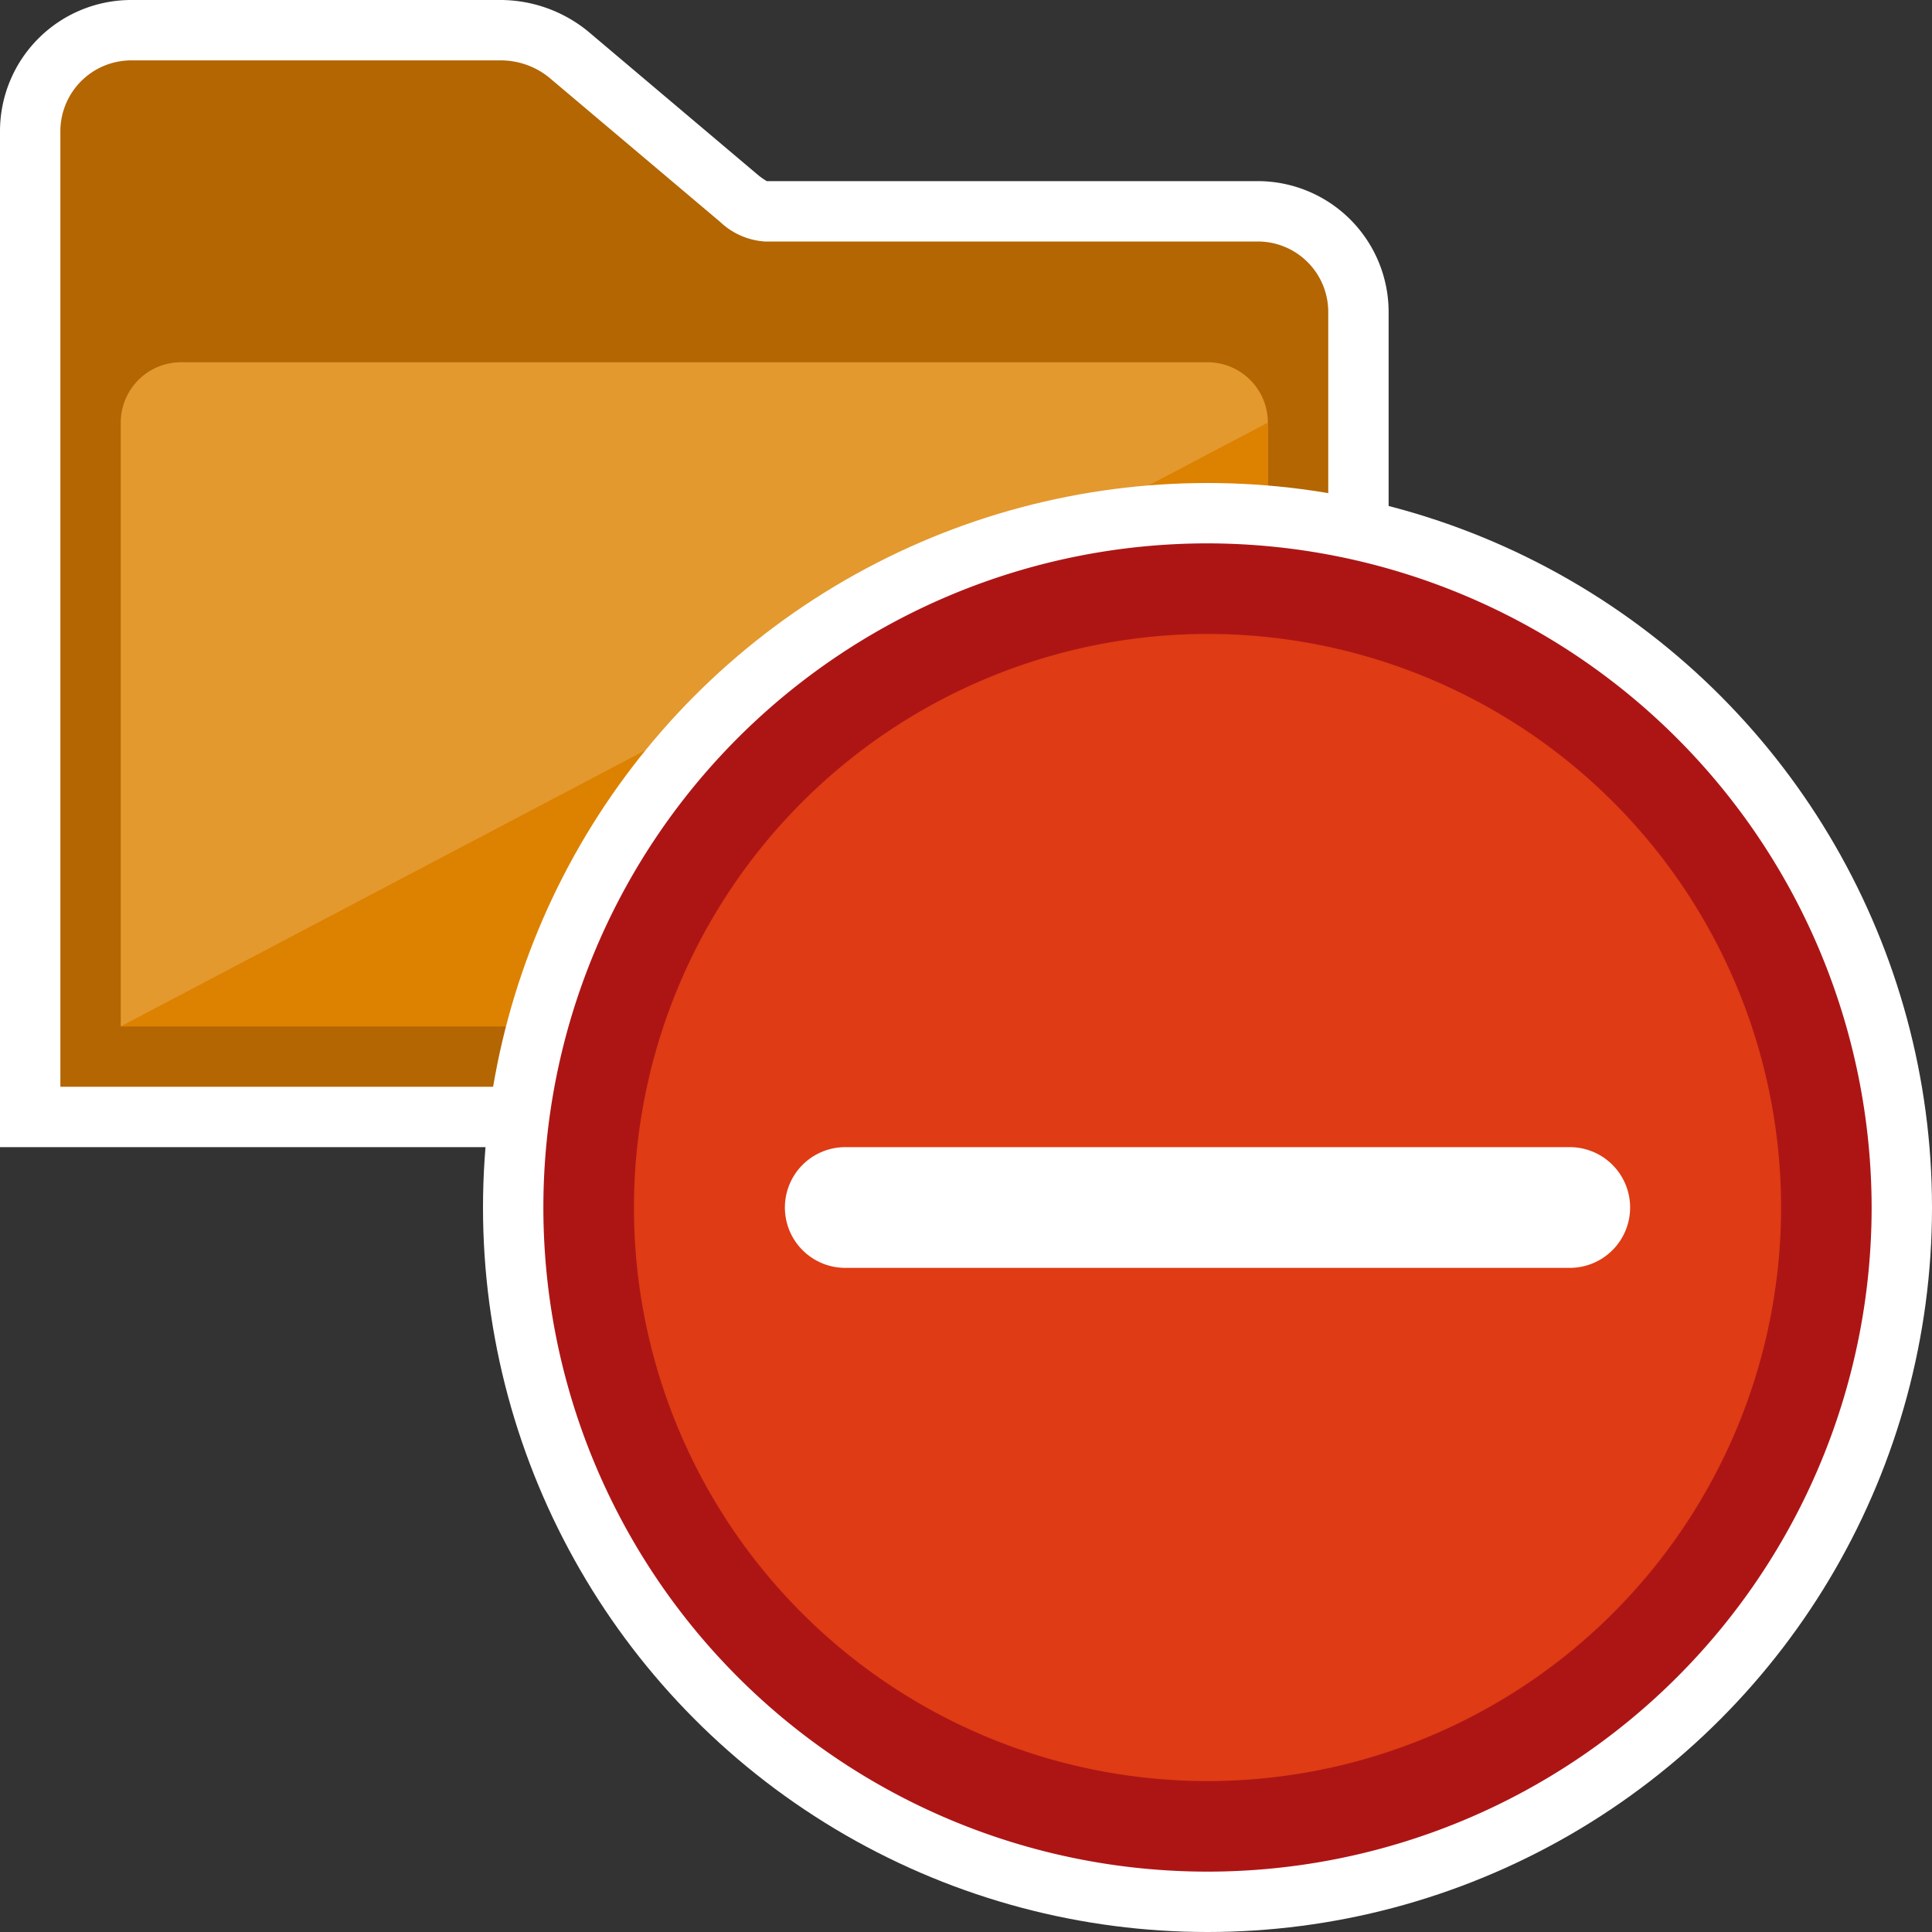 <svg id="Layer_1" data-name="Layer 1" xmlns="http://www.w3.org/2000/svg" viewBox="0 0 32 32"><rect x="0" y="0" width="32" height="32" fill="#333333" stroke="none"/><defs><style>.cls-1{fill:#b36601;}.cls-2{fill:#fff;}.cls-3{fill:#e3992e;}.cls-4{fill:#dd8100;}.cls-5{fill:#df3b14;}.cls-6{fill:#ad1515;}.cls-7{fill:none;stroke:#fff;stroke-linecap:round;stroke-miterlimit:10;stroke-width:2px;}</style></defs><title>folders</title><path class="cls-1" d="M0.5,18.5V2.177A1.673,1.673,0,0,1,2.167.5H8.309A1.779,1.779,0,0,1,9.4.891L12.253,3.3a0.711,0.711,0,0,0,.414.2h8.167A1.669,1.669,0,0,1,22.5,5.167V18.5H0.5Z"/><path class="cls-2" d="M8.309,1a1.274,1.274,0,0,1,.785.283l2.837,2.395A1.187,1.187,0,0,0,12.667,4h8.167A1.167,1.167,0,0,1,22,5.167V18H1V2.176A1.175,1.175,0,0,1,2.167,1H8.309m0-1H2.167A2.174,2.174,0,0,0,0,2.176V19H23V5.167A2.169,2.169,0,0,0,20.833,3H12.7a1.194,1.194,0,0,1-.15-0.106L9.739,0.519A2.3,2.3,0,0,0,8.309,0h0Z"/><path class="cls-3" d="M2,17H21V7a1,1,0,0,0-1-1H3A1,1,0,0,0,2,7V17Z"/><polygon class="cls-4" points="2 17 21 17 21 7 2 17"/><circle class="cls-2" cx="20" cy="20" r="12"/><path class="cls-5" d="M20,30.25A10.25,10.25,0,1,1,30.25,20,10.261,10.261,0,0,1,20,30.25Z"/><path class="cls-6" d="M20,10.5A9.5,9.5,0,1,1,10.5,20,9.511,9.511,0,0,1,20,10.5M20,9A11,11,0,1,0,31,20,11.013,11.013,0,0,0,20,9h0Z"/><line class="cls-7" x1="14" y1="20" x2="26" y2="20"/></svg>